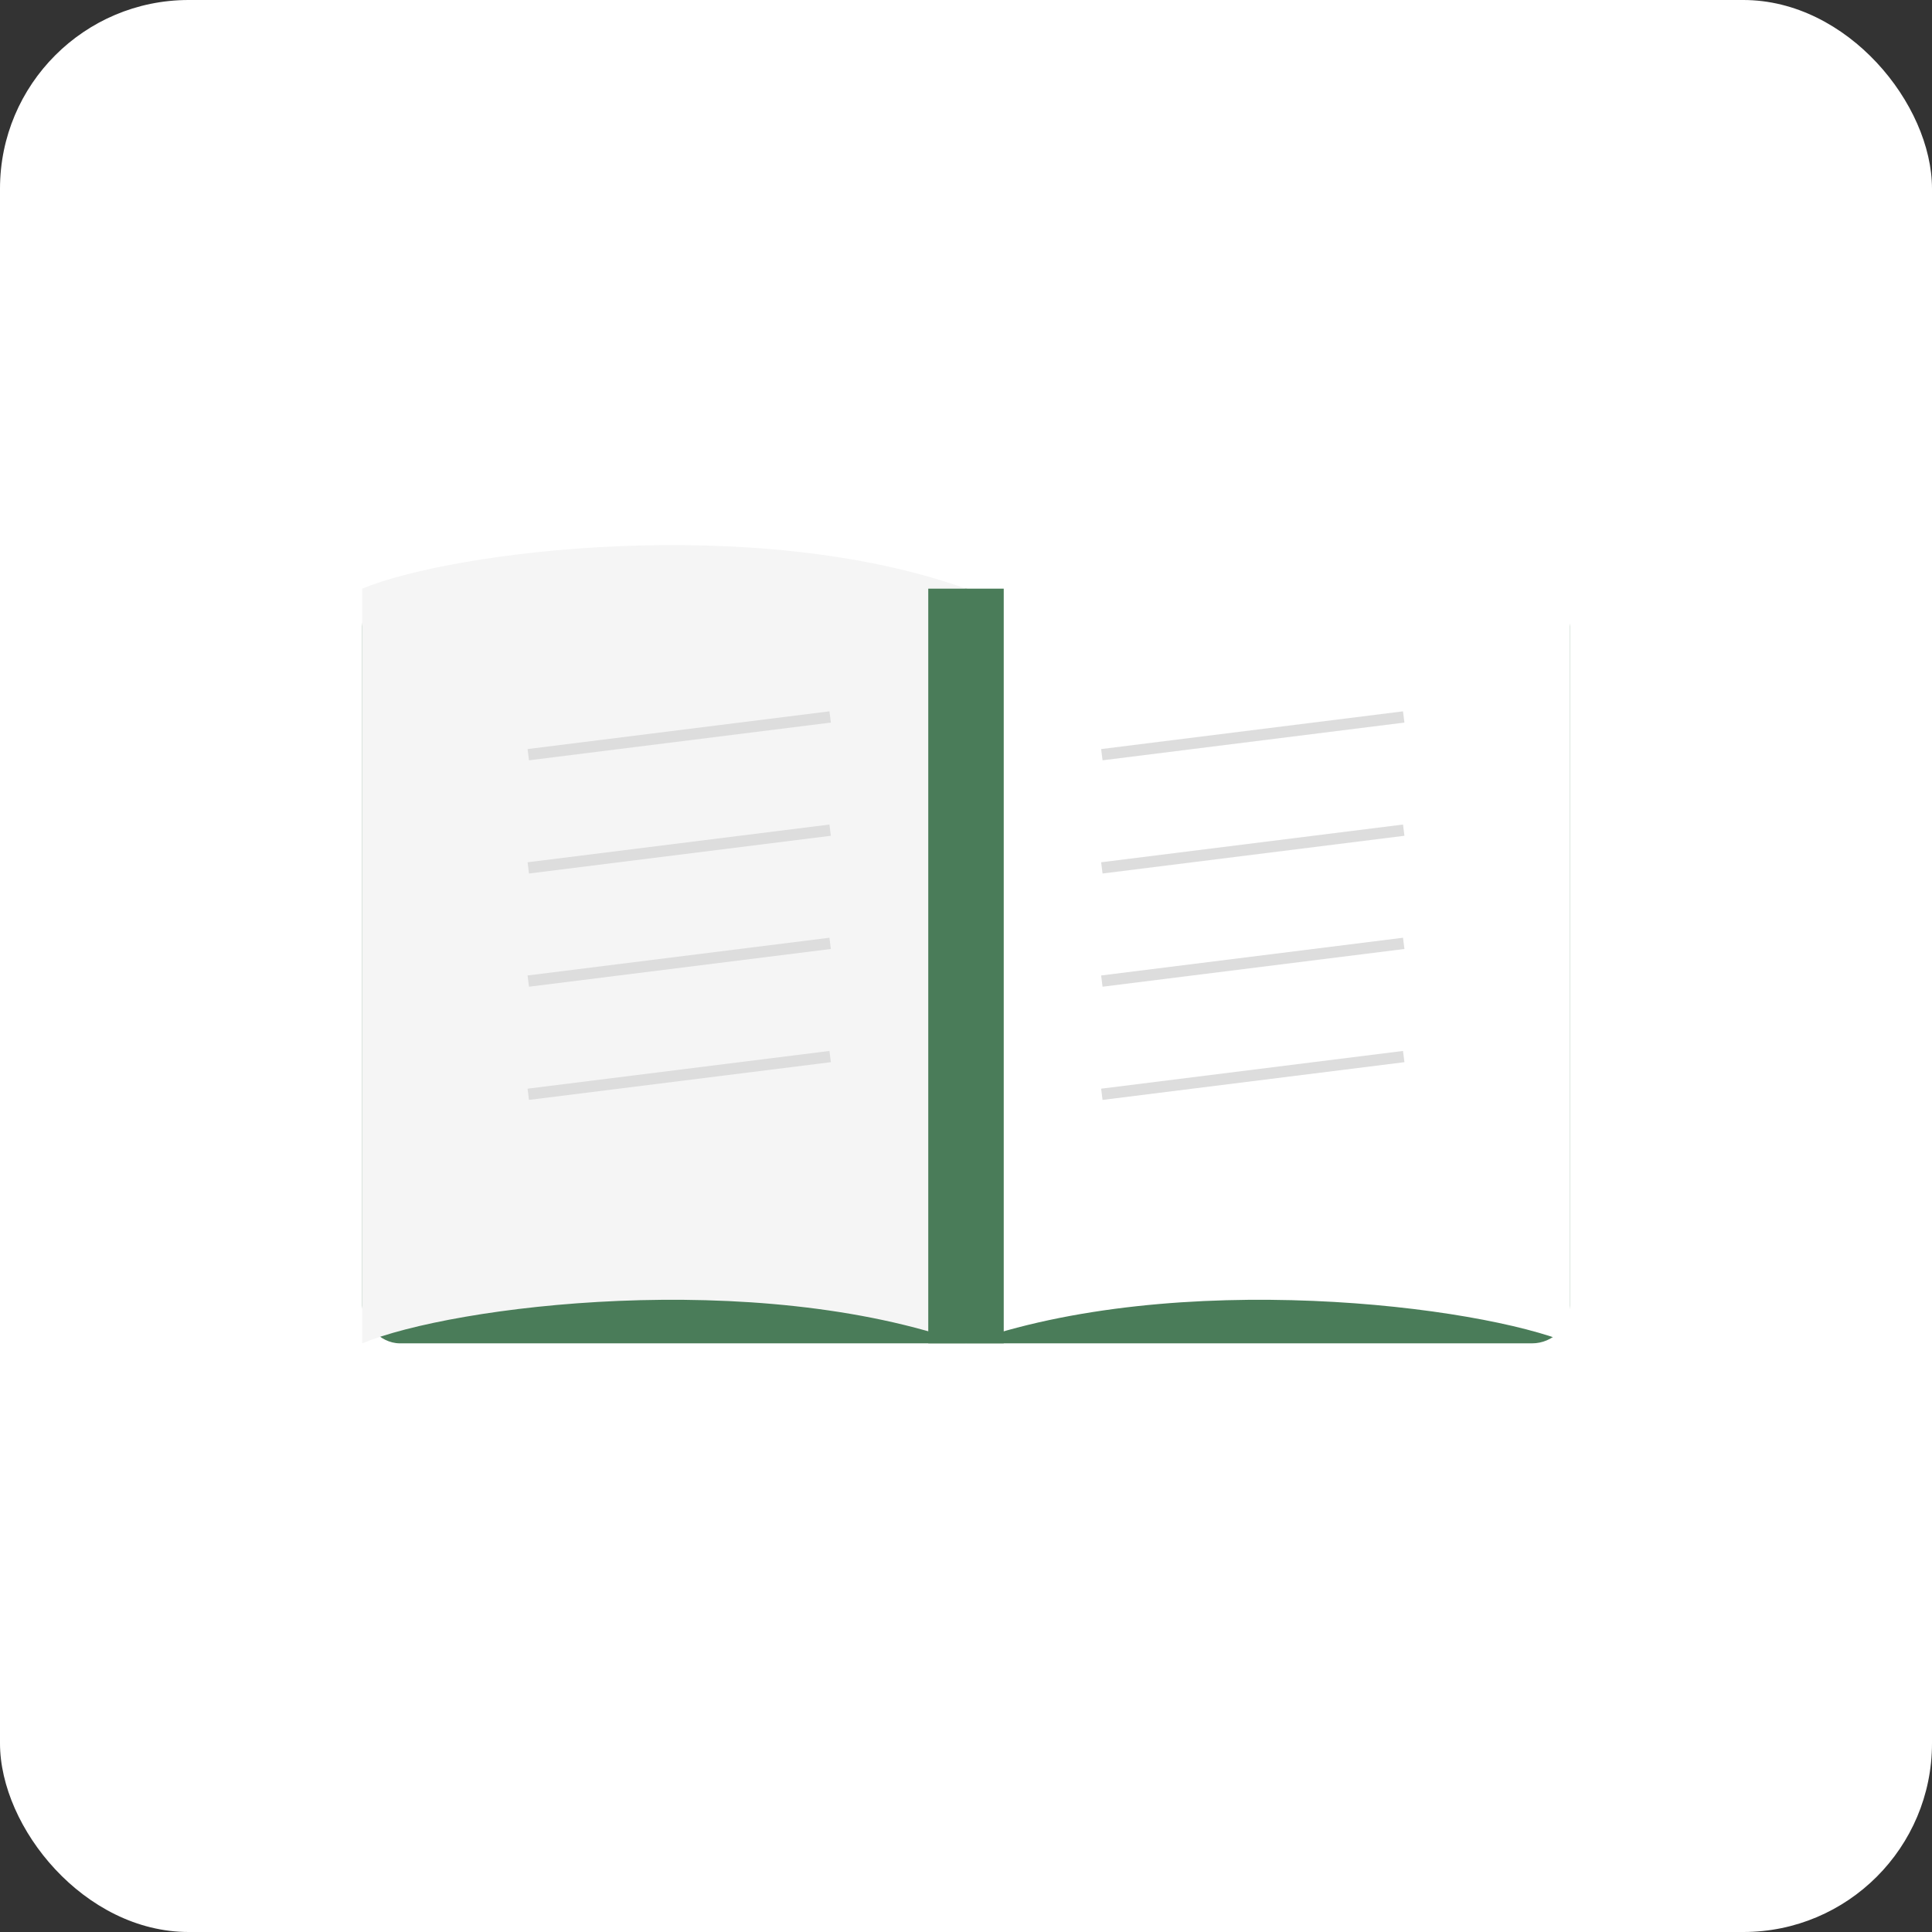 <?xml version="1.0" encoding="UTF-8" standalone="no"?>
<svg xmlns="http://www.w3.org/2000/svg" viewBox="0 0 512 512" width="512" height="512">
  <rect x="0" y="0" width="512" height="512" fill="#333333" stroke="none"/>
  <!-- Simple open book icon for myGoodReads -->
  <rect width="512" height="512" fill="#ffffff" rx="50" ry="50"/>
  
  <!-- Book background -->
  <rect x="96" y="156" width="320" height="200" rx="10" ry="10" fill="#4a7c59"/>
  
  <!-- Book pages -->
  <path d="M256,156 L256,356 C200,336 120,346 96,356 L96,156 C120,146 200,136 256,156 Z" fill="#f5f5f5"/>
  <path d="M256,156 L256,356 C312,336 392,346 416,356 L416,156 C392,146 312,136 256,156 Z" fill="#ffffff"/>
  
  <!-- Page details -->
  <path d="M140,200 L220,190" stroke="#dddddd" stroke-width="3"/>
  <path d="M140,230 L220,220" stroke="#dddddd" stroke-width="3"/>
  <path d="M140,260 L220,250" stroke="#dddddd" stroke-width="3"/>
  <path d="M140,290 L220,280" stroke="#dddddd" stroke-width="3"/>
  
  <path d="M292,200 L372,190" stroke="#dddddd" stroke-width="3"/>
  <path d="M292,230 L372,220" stroke="#dddddd" stroke-width="3"/>
  <path d="M292,260 L372,250" stroke="#dddddd" stroke-width="3"/>
  <path d="M292,290 L372,280" stroke="#dddddd" stroke-width="3"/>
  
  <!-- Book binding -->
  <rect x="246" y="156" width="20" height="200" fill="#4a7c59"/>
</svg>
